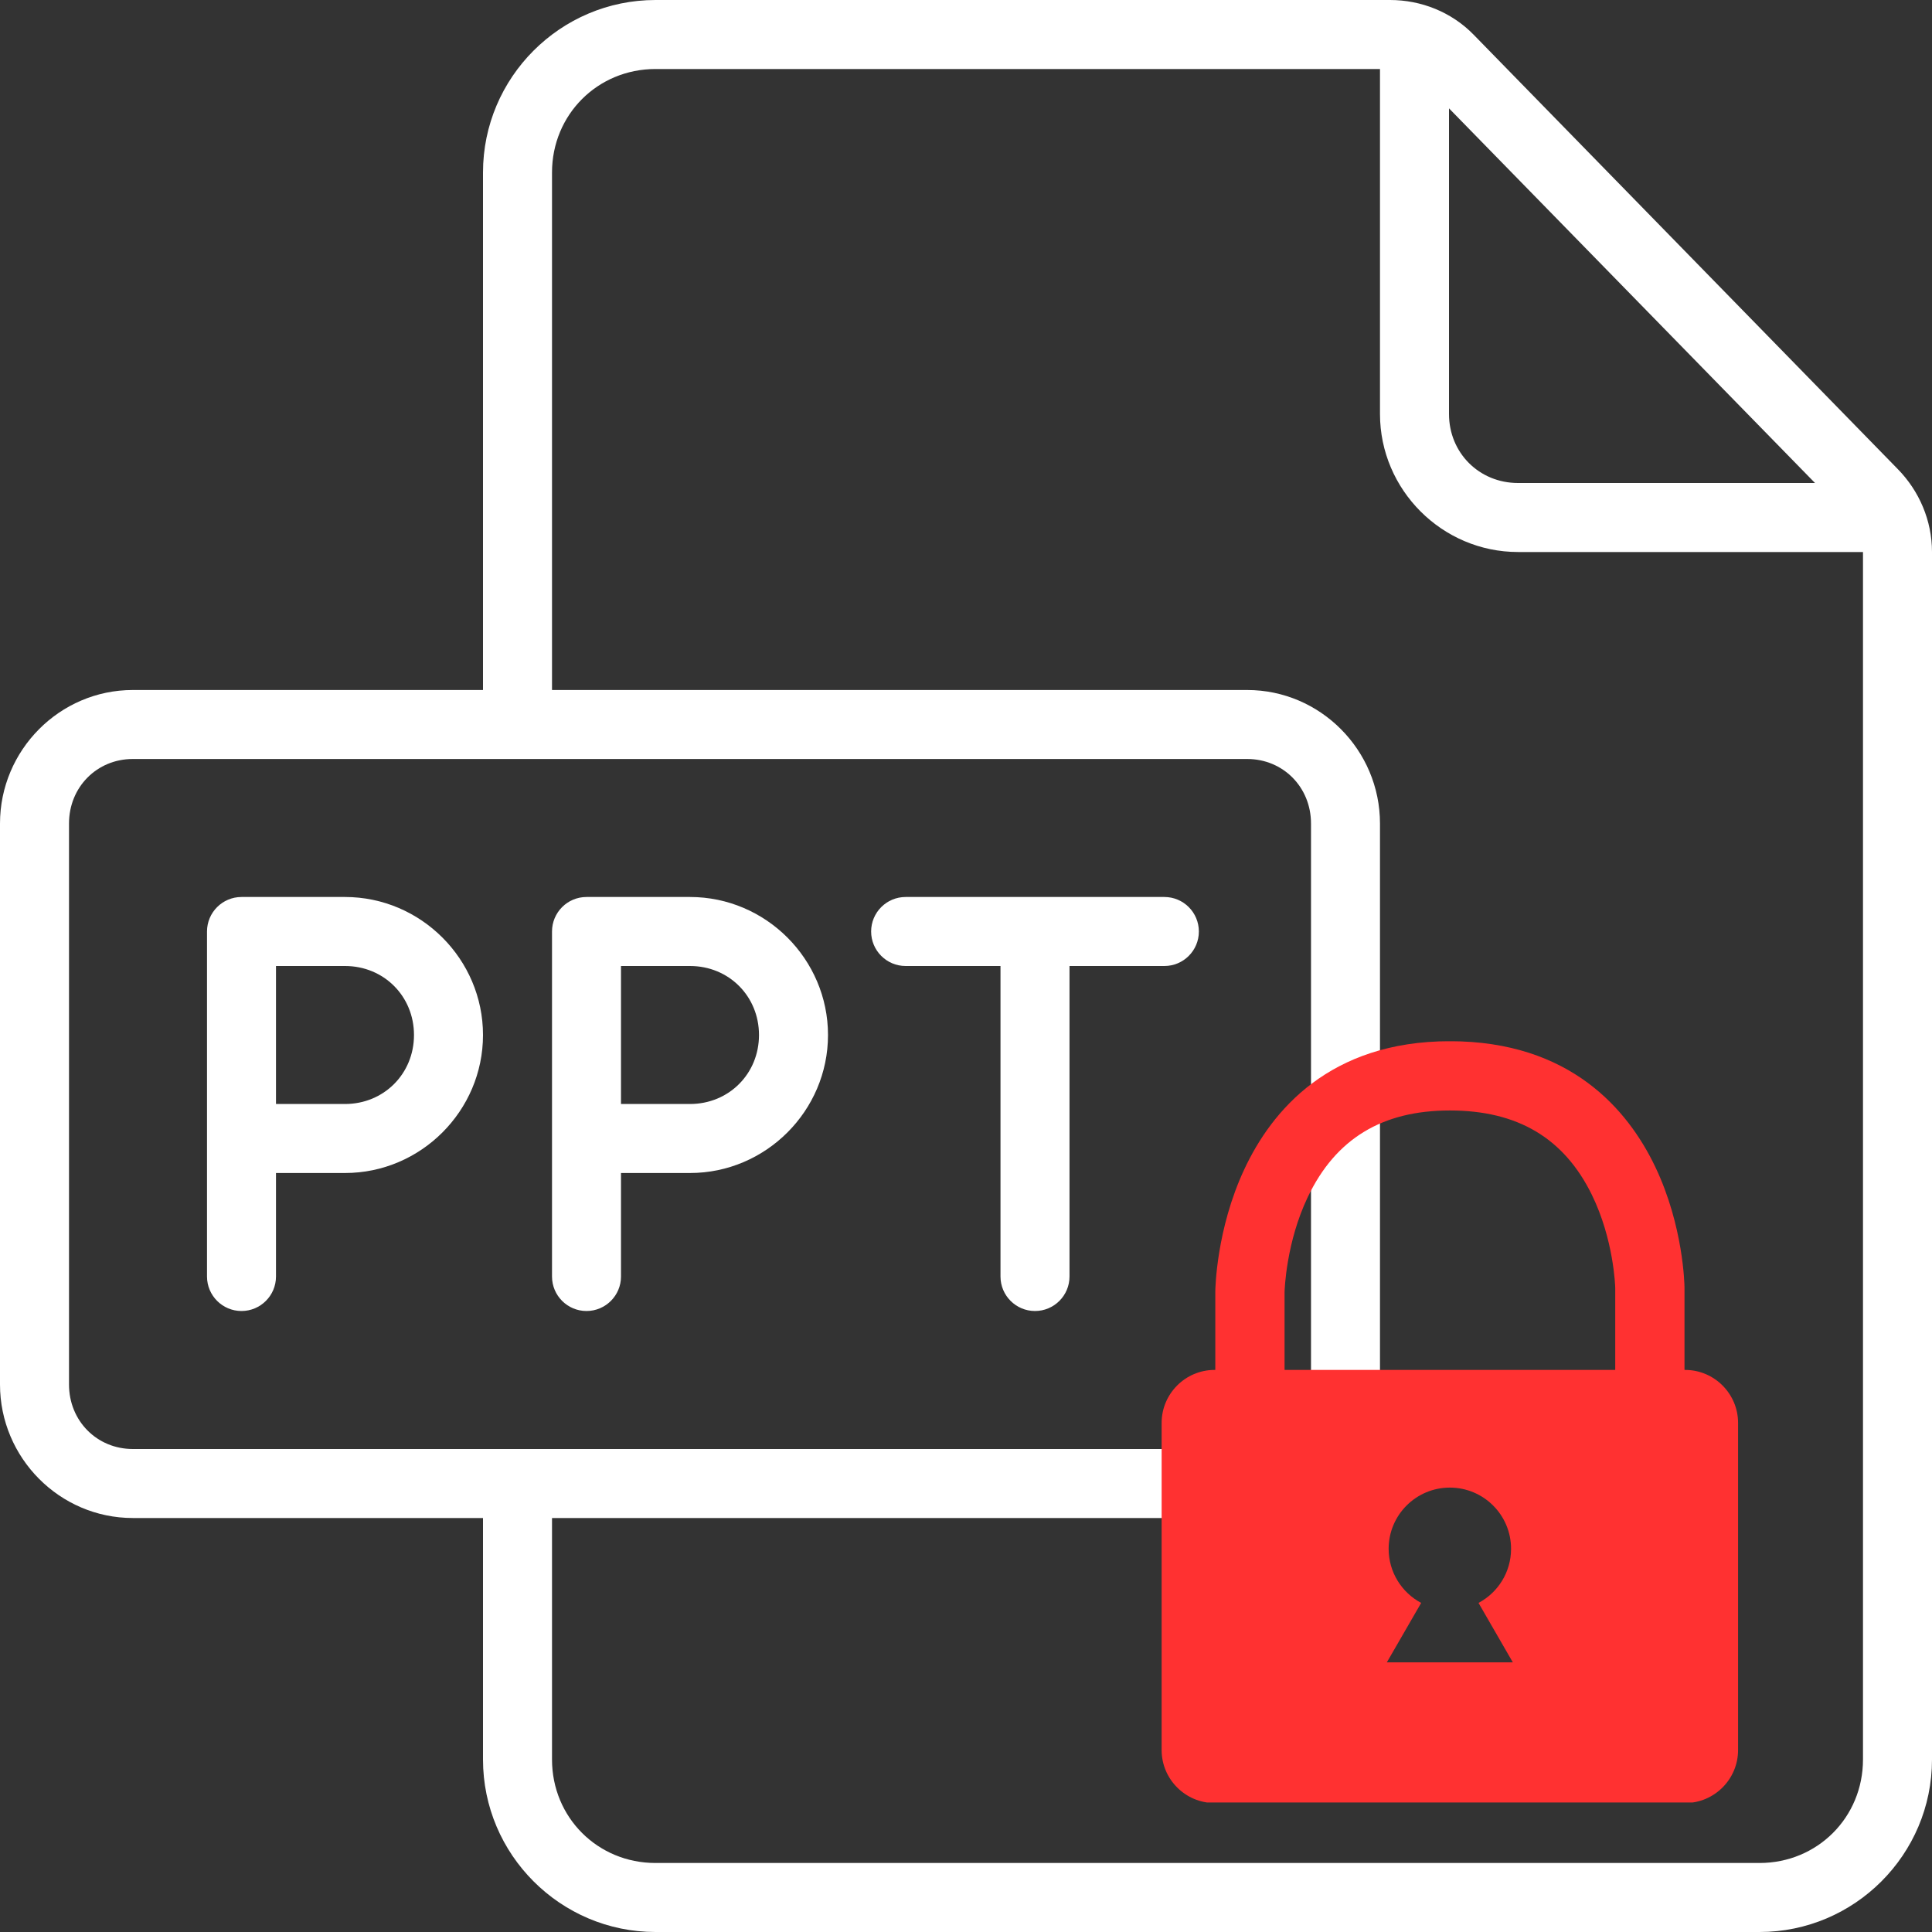 <svg xmlns="http://www.w3.org/2000/svg" xmlns:xlink="http://www.w3.org/1999/xlink" width="500" zoomAndPan="magnify" viewBox="0 0 375 375" height="500" preserveAspectRatio="xMidYMid meet" version="1.0"><rect x="0" y="0" width="375" height="375" fill="#333333" stroke="none"/><defs><clipPath id="686e0306fb"><path d="M 225.305 202.109 L 337.805 202.109 L 337.805 349.859 L 225.305 349.859 Z M 225.305 202.109 " clip-rule="nonzero"/></clipPath></defs><path fill="#ffffff" d="M 127.23 0 C 108.781 0 93.75 15.031 93.75 33.48 L 93.75 133.93 L 25.773 133.93 C 11.578 133.93 0 145.613 0 159.844 L 0 268.73 C 0 282.957 11.578 294.645 25.773 294.645 L 93.75 294.645 L 93.75 341.52 C 93.75 359.969 108.781 375 127.23 375 L 341.52 375 C 359.969 375 375 359.969 375 341.52 L 375 107.145 C 375 101.039 372.523 95.285 368.34 91.031 L 286.027 6.73 C 281.738 2.336 275.844 0 269.809 0 Z M 127.23 13.395 L 267.855 13.395 L 267.855 80.355 C 267.855 95.074 279.926 107.145 294.645 107.145 L 361.605 107.145 L 361.605 341.52 C 361.605 352.75 352.75 361.605 341.52 361.605 L 127.23 361.605 C 116 361.605 107.145 352.75 107.145 341.52 L 107.145 294.645 L 242.082 294.645 C 256.277 294.645 267.855 282.957 267.855 268.73 L 267.855 159.844 C 267.855 145.613 256.277 133.93 242.082 133.93 L 107.145 133.93 L 107.145 33.48 C 107.145 22.25 116 13.395 127.23 13.395 Z M 281.25 21.031 L 352.293 93.75 L 294.645 93.75 C 287.109 93.75 281.25 87.891 281.25 80.355 Z M 25.773 147.32 L 242.082 147.32 C 249.023 147.32 254.465 152.762 254.465 159.844 L 254.465 268.73 C 254.465 275.809 249.023 281.25 242.082 281.25 L 25.773 281.25 C 18.832 281.25 13.395 275.809 13.395 268.73 L 13.395 159.844 C 13.395 152.762 18.832 147.32 25.773 147.32 Z M 25.773 147.32 " fill-opacity="1" fill-rule="nonzero"/><path fill="#ffffff" d="M 46.875 174.105 C 43.18 174.105 40.18 177.105 40.18 180.805 C 40.18 203.125 40.18 225.445 40.18 247.77 C 40.18 251.465 43.18 254.465 46.875 254.465 C 50.57 254.465 53.57 251.465 53.57 247.77 L 53.57 227.68 L 66.965 227.68 C 81.684 227.68 93.75 215.609 93.75 200.895 C 93.75 186.176 81.684 174.105 66.965 174.105 Z M 53.57 187.5 L 66.965 187.5 C 74.496 187.5 80.355 193.359 80.355 200.895 C 80.355 208.426 74.496 214.285 66.965 214.285 L 53.57 214.285 Z M 53.57 187.5 " fill-opacity="1" fill-rule="nonzero"/><path fill="#ffffff" d="M 175.781 174.105 C 172.086 174.105 169.086 177.105 169.086 180.805 C 169.086 184.5 172.086 187.5 175.781 187.5 L 194.195 187.5 L 194.195 247.77 C 194.195 251.465 197.195 254.465 200.895 254.465 C 204.59 254.465 207.59 251.465 207.59 247.77 L 207.59 187.5 L 226.004 187.5 C 229.703 187.5 232.699 184.5 232.699 180.805 C 232.699 177.105 229.703 174.105 226.004 174.105 C 209.262 174.105 192.523 174.105 175.781 174.105 Z M 175.781 174.105 " fill-opacity="1" fill-rule="nonzero"/><path fill="#ffffff" d="M 113.84 174.105 C 110.141 174.105 107.145 177.105 107.145 180.805 C 107.145 203.125 107.145 225.445 107.145 247.77 C 107.145 251.465 110.141 254.465 113.84 254.465 C 117.535 254.465 120.535 251.465 120.535 247.77 L 120.535 227.68 L 133.93 227.68 C 148.648 227.68 160.715 215.609 160.715 200.895 C 160.715 186.176 148.648 174.105 133.93 174.105 Z M 120.535 187.5 L 133.93 187.5 C 141.461 187.5 147.32 193.359 147.32 200.895 C 147.32 208.426 141.461 214.285 133.93 214.285 L 120.535 214.285 Z M 120.535 187.5 " fill-opacity="1" fill-rule="nonzero"/><g clip-path="url(#686e0306fb)"><path fill="#ff3131" d="M 313.516 265.902 L 249.332 265.902 L 249.332 250.82 C 249.348 250.27 249.641 241.113 253.863 232.297 C 259.27 221.023 268.281 215.543 281.414 215.543 C 294.566 215.543 303.586 220.902 308.988 231.93 C 313.219 240.578 313.508 249.562 313.516 250 Z M 269.184 322.664 L 275.848 311.125 C 272.09 309.129 269.535 305.176 269.535 300.625 C 269.535 294.062 274.855 288.742 281.414 288.742 C 287.977 288.742 293.297 294.062 293.297 300.625 C 293.297 305.176 290.738 309.129 286.98 311.125 L 293.641 322.664 Z M 327.09 265.902 L 326.961 265.902 L 326.961 249.875 C 326.953 249.395 326.77 237.977 321.289 226.492 C 315.98 215.363 304.75 202.098 281.414 202.098 C 258.047 202.098 246.824 215.605 241.527 226.941 C 236.066 238.617 235.895 250.207 235.891 250.695 L 235.891 265.902 L 235.738 265.902 C 230.09 265.902 225.473 270.527 225.473 276.172 L 225.473 339.695 C 225.473 345.344 230.09 349.965 235.738 349.965 L 327.09 349.965 C 332.738 349.965 337.359 345.344 337.359 339.695 L 337.359 276.172 C 337.359 270.527 332.738 265.902 327.09 265.902 " fill-opacity="1" fill-rule="nonzero"/></g></svg>